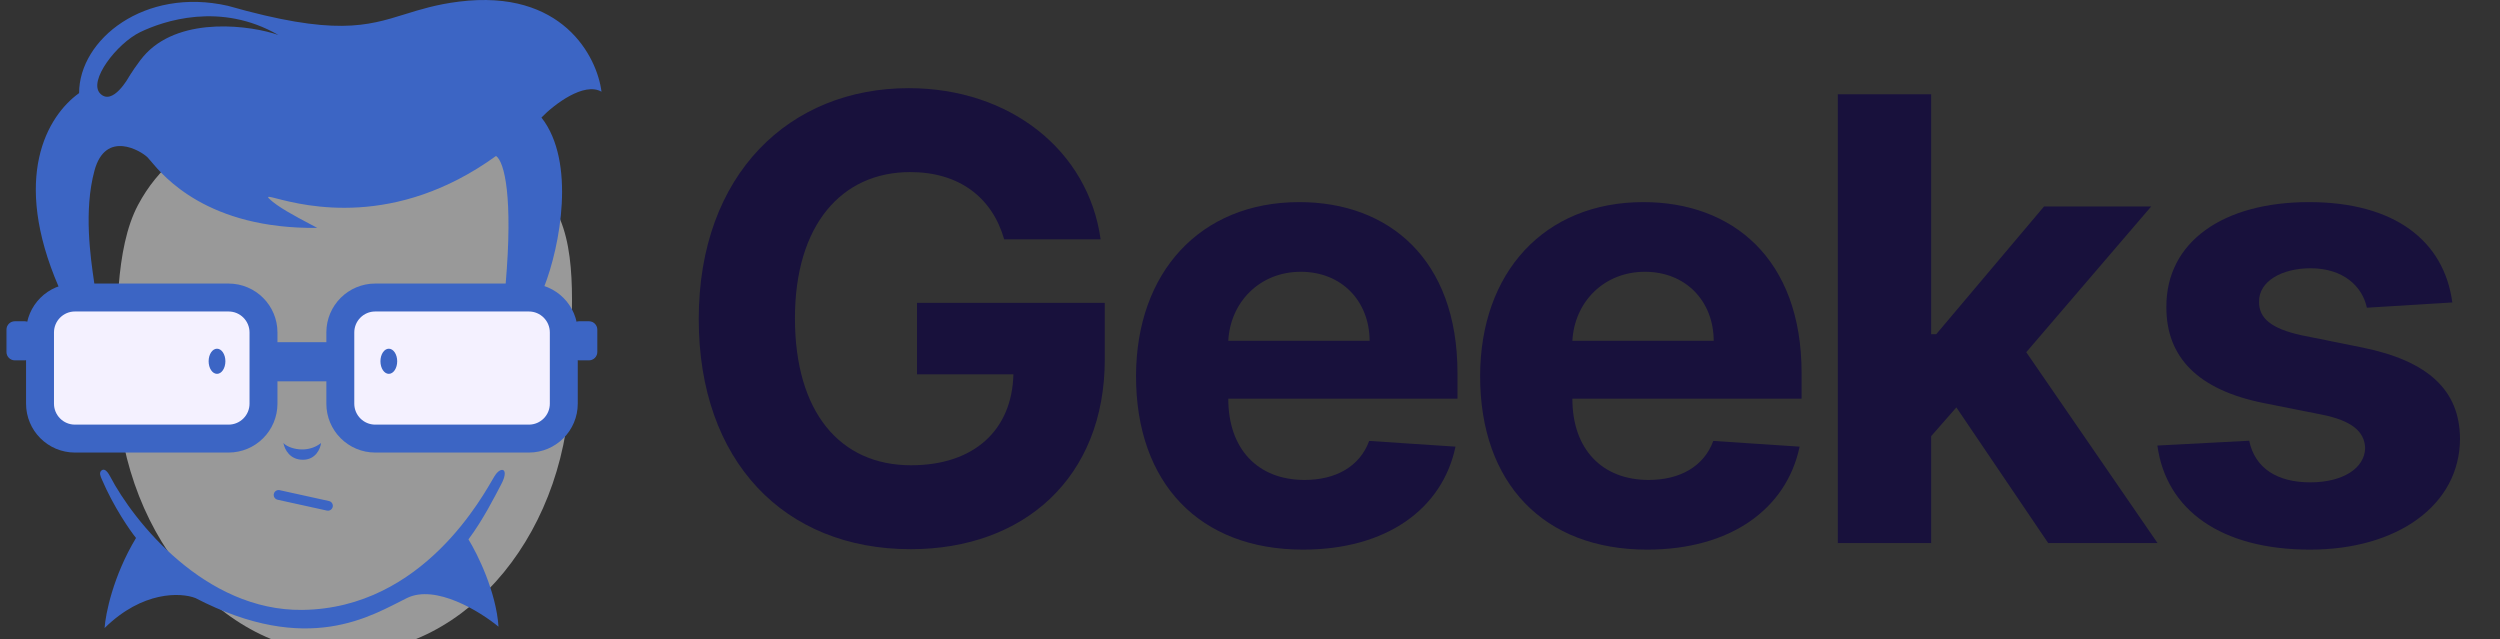 <svg width="133" height="34" viewBox="0 0 133 34" fill="none" xmlns="http://www.w3.org/2000/svg">
<rect x="0" y="0" width="133" height="34" fill="#333333" stroke="none"/>
<g clip-path="url(#clip0)">
<path opacity="0.5" d="M30.346 19.983C30.346 28.149 24.943 34.768 18.277 34.768C11.612 34.768 6.209 28.149 6.209 19.983C6.209 17.02 6.113 13.227 7.339 10.913C9.49 6.852 14.031 5.862 18.277 5.862C22.523 5.862 27.431 7.147 29.582 11.208C30.808 13.522 30.346 17.02 30.346 19.983Z" fill="white"/>
<path fill-rule="evenodd" clip-rule="evenodd" d="M28.805 6.253C30.65 8.605 29.794 13.107 28.947 15.262C28.955 15.265 28.963 15.267 28.971 15.27L28.953 15.271L26.899 15.134C26.899 15.13 26.898 15.126 26.899 15.123C27.299 10.474 26.838 8.612 26.39 8.297C21.016 12.181 16.217 10.946 14.733 10.565C14.329 10.461 14.171 10.42 14.314 10.563C14.75 10.999 15.743 11.523 16.45 11.896H16.45L16.451 11.896C16.611 11.981 16.757 12.057 16.878 12.124C11.045 12.191 8.7 9.383 8.011 8.557C7.94 8.473 7.887 8.409 7.849 8.371C7.513 8.035 5.62 6.885 5.026 9.077C4.45 11.2 4.815 13.691 5.007 15.005C5.024 15.119 5.026 15.122 5.026 15.159L3.131 15.271L3.126 15.27C0.607 9.444 2.5 6.178 4.208 4.953C4.208 2.092 7.701 -0.694 12.122 0.309C17.787 1.923 19.51 1.388 21.537 0.759C22.356 0.505 23.224 0.235 24.42 0.086C29.915 -0.601 31.765 3.009 32 4.879C31.078 4.344 29.486 5.547 28.805 6.253ZM14.809 1.861C13.385 1.365 9.715 0.841 7.787 2.827C7.36 3.266 6.858 4.09 6.858 4.09C6.858 4.09 6.004 5.651 5.335 4.982C4.666 4.313 6.226 2.307 7.453 1.712C8.679 1.118 11.725 0.077 14.809 1.861Z" fill="#3c65c4"/>
<path d="M12.16 15.828H3.986C2.96 15.828 2.129 16.66 2.129 17.686V21.475C2.129 22.501 2.96 23.333 3.986 23.333H12.16C13.186 23.333 14.018 22.501 14.018 21.475V17.686C14.018 16.66 13.186 15.828 12.16 15.828Z" fill="#F4F1FF" stroke="#3c65c4" stroke-width="1.486"/>
<path d="M1.31 17.128H0.79C0.564 17.128 0.381 17.311 0.381 17.537V18.726C0.381 18.951 0.564 19.134 0.79 19.134H1.31C1.536 19.134 1.719 18.951 1.719 18.726V17.537C1.719 17.311 1.536 17.128 1.31 17.128Z" fill="#3c65c4" stroke="#3c65c4" stroke-width="0.074"/>
<path d="M19.962 15.828H28.136C29.162 15.828 29.994 16.66 29.994 17.686V21.475C29.994 22.501 29.162 23.333 28.136 23.333H19.962C18.936 23.333 18.105 22.501 18.105 21.475V17.686C18.105 16.66 18.936 15.828 19.962 15.828Z" fill="#F4F1FF" stroke="#3c65c4" stroke-width="1.486"/>
<path d="M30.811 17.128H31.331C31.557 17.128 31.74 17.311 31.74 17.537V18.726C31.74 18.951 31.557 19.134 31.331 19.134H30.811C30.585 19.134 30.402 18.951 30.402 18.726V17.537C30.402 17.311 30.585 17.128 30.811 17.128Z" fill="#3c65c4" stroke="#3c65c4" stroke-width="0.074"/>
<path d="M14.76 18.243H17.361C17.587 18.243 17.77 18.426 17.77 18.652V19.841C17.77 20.066 17.587 20.249 17.361 20.249H14.76C14.534 20.249 14.351 20.066 14.351 19.841V18.652C14.351 18.426 14.534 18.243 14.76 18.243Z" fill="#3c65c4" stroke="#3c65c4" stroke-width="0.074"/>
<path d="M11.991 19.22C11.991 19.589 11.791 19.889 11.545 19.889C11.299 19.889 11.099 19.589 11.099 19.22C11.099 18.851 11.299 18.551 11.545 18.551C11.791 18.551 11.991 18.851 11.991 19.22Z" fill="#3c65c4"/>
<path d="M20.239 19.22C20.239 19.589 20.439 19.889 20.685 19.889C20.931 19.889 21.131 19.589 21.131 19.22C21.131 18.851 20.931 18.551 20.685 18.551C20.439 18.551 20.239 18.851 20.239 19.22Z" fill="#3c65c4"/>
<path d="M17.082 23.567C16.339 24.162 15.336 23.865 15.076 23.567C15.15 23.939 15.432 24.459 16.116 24.459C16.8 24.459 17.045 23.865 17.082 23.567Z" fill="#3c65c4"/>
<path fill-rule="evenodd" clip-rule="evenodd" d="M14.568 26.275C14.598 26.135 14.737 26.046 14.878 26.077L17.503 26.655C17.643 26.686 17.732 26.825 17.701 26.965C17.67 27.105 17.531 27.194 17.391 27.163L14.766 26.585C14.625 26.554 14.537 26.415 14.568 26.275Z" fill="#3c65c4"/>
<path d="M16.079 32.447C10.907 32.506 7.112 27.741 5.862 25.351C5.676 24.995 5.527 24.942 5.416 25.016C5.237 25.135 5.366 25.375 5.416 25.499C6.04 26.956 6.889 28.187 7.236 28.62C6.018 30.641 5.614 32.657 5.564 33.413C7.585 31.422 9.627 31.518 10.394 31.815C16.413 34.936 19.757 32.744 21.652 31.815C23.168 31.072 25.529 32.521 26.52 33.339C26.401 31.496 25.405 29.475 24.922 28.694C25.702 27.654 26.334 26.391 26.668 25.759C26.936 25.254 26.854 25.053 26.779 25.016C26.601 24.927 26.383 25.202 26.297 25.351C25.739 26.279 22.544 32.373 16.079 32.447Z" fill="#3c65c4"/>
<path d="M53.423 12.733H58.553C57.9 8.012 53.738 4.69 48.341 4.69C42.034 4.69 37.173 9.236 37.173 16.977C37.173 24.531 41.719 29.217 48.446 29.217C54.473 29.217 58.774 25.405 58.774 19.122V16.114H48.784V19.914H53.913C53.843 22.875 51.826 24.752 48.469 24.752C44.68 24.752 42.291 21.919 42.291 16.93C42.291 11.964 44.774 9.155 48.422 9.155C51.022 9.155 52.782 10.495 53.423 12.733Z" fill="#18113C"/>
<path d="M69.32 29.24C73.75 29.24 76.734 27.084 77.433 23.761L72.84 23.458C72.339 24.822 71.057 25.533 69.401 25.533C66.918 25.533 65.345 23.89 65.345 21.22V21.208H77.538V19.844C77.538 13.759 73.855 10.752 69.122 10.752C63.852 10.752 60.437 14.493 60.437 20.019C60.437 25.696 63.806 29.24 69.32 29.24ZM65.345 18.131C65.45 16.091 67 14.459 69.203 14.459C71.36 14.459 72.852 15.997 72.864 18.131H65.345Z" fill="#18113C"/>
<path d="M87.626 29.24C92.056 29.24 95.04 27.084 95.74 23.761L91.147 23.458C90.645 24.822 89.363 25.533 87.708 25.533C85.225 25.533 83.651 23.89 83.651 21.22V21.208H95.845V19.844C95.845 13.759 92.161 10.752 87.428 10.752C82.159 10.752 78.743 14.493 78.743 20.019C78.743 25.696 82.112 29.24 87.626 29.24ZM83.651 18.131C83.756 16.091 85.306 14.459 87.51 14.459C89.666 14.459 91.158 15.997 91.17 18.131H83.651Z" fill="#18113C"/>
<path d="M97.772 28.89H102.738V23.202L104.079 21.674L108.963 28.89H114.78L107.797 18.737L114.442 10.985H108.742L103.006 17.781H102.738V5.016H97.772V28.89Z" fill="#18113C"/>
<path d="M130.464 16.091C130.021 12.791 127.363 10.752 122.84 10.752C118.259 10.752 115.239 12.873 115.251 16.324C115.239 19.005 116.93 20.742 120.427 21.442L123.528 22.059C125.09 22.374 125.801 22.945 125.825 23.843C125.801 24.904 124.647 25.661 122.91 25.661C121.139 25.661 119.96 24.904 119.658 23.447L114.773 23.703C115.239 27.13 118.154 29.24 122.898 29.24C127.538 29.24 130.86 26.874 130.872 23.342C130.86 20.754 129.17 19.203 125.696 18.492L122.455 17.839C120.788 17.478 120.17 16.907 120.182 16.044C120.17 14.972 121.383 14.272 122.922 14.272C124.647 14.272 125.672 15.216 125.917 16.37L130.464 16.091Z" fill="#18113C"/>
</g>
<defs>
<clipPath id="clip0">
<rect width="132" height="34" fill="white" transform="translate(0.345)"/>
</clipPath>
</defs>
</svg>
